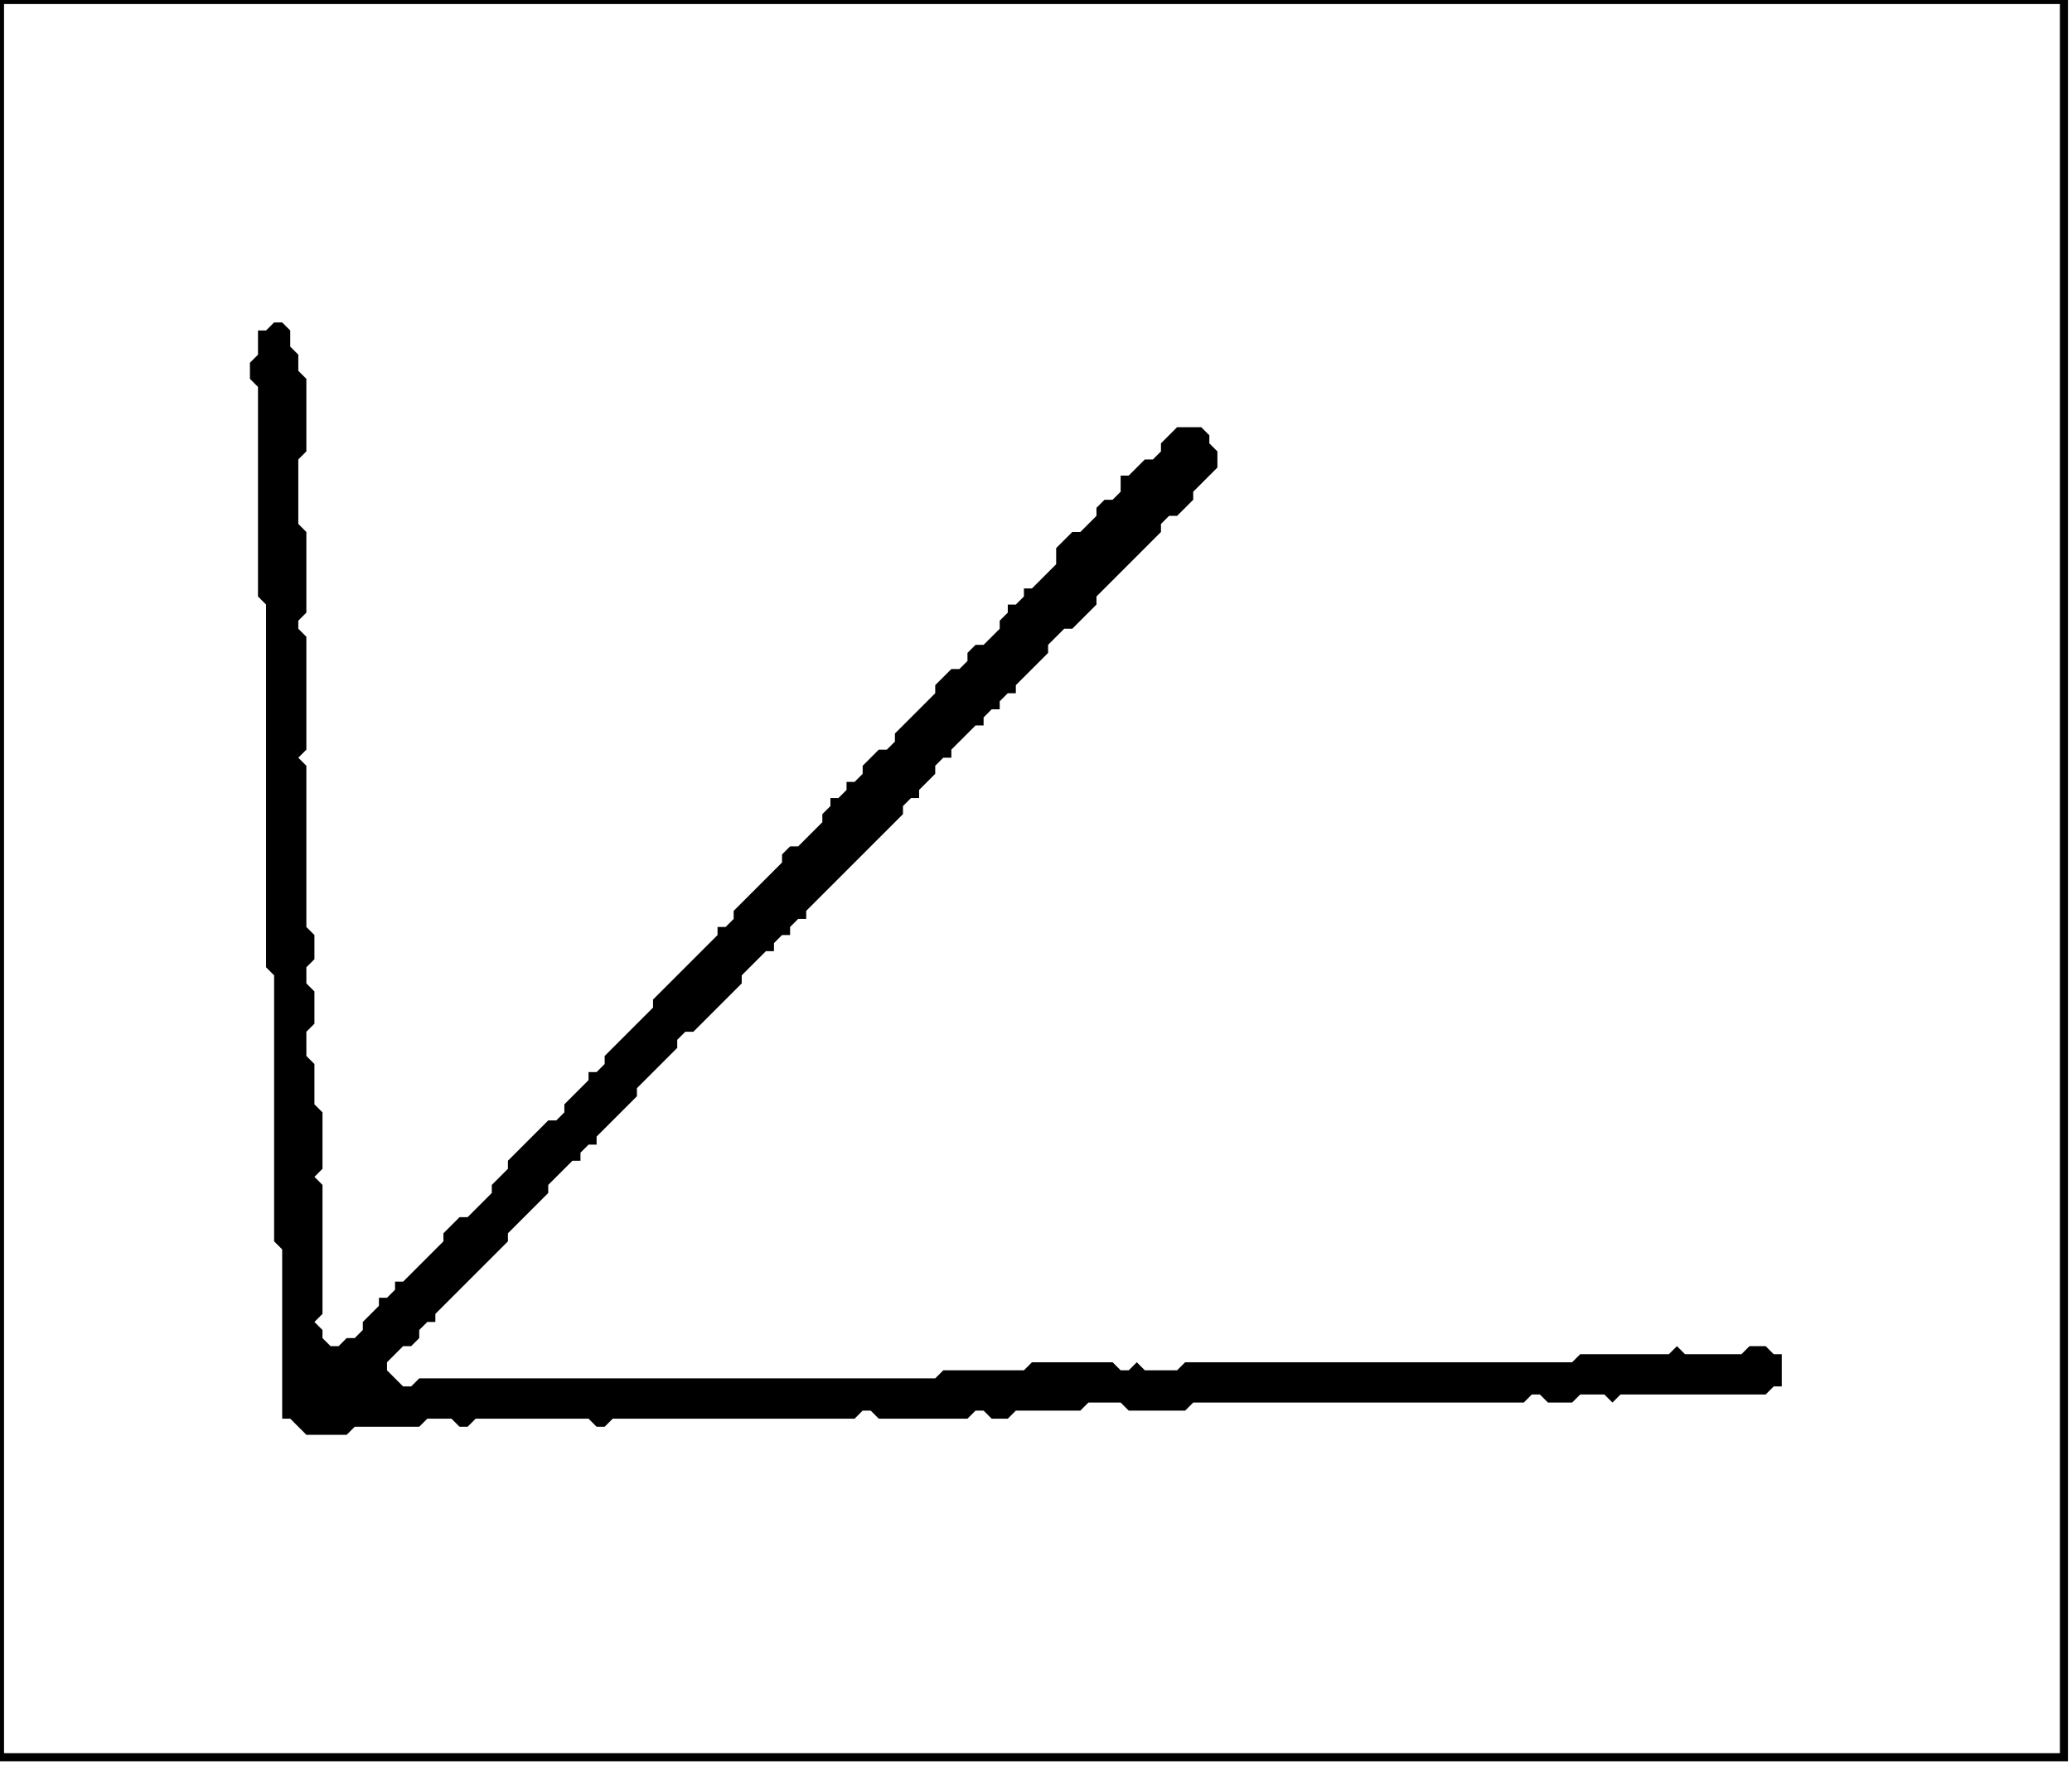 <?xml version='1.0' encoding='utf-8'?>
<svg width="257" height="219" xmlns="http://www.w3.org/2000/svg" viewBox="0 0 257 219"><rect width="257" height="219" fill="white" /><path d="M 34,40 L 33,41 L 32,41 L 32,44 L 31,45 L 31,47 L 32,48 L 32,74 L 33,75 L 33,120 L 34,121 L 34,154 L 35,155 L 35,176 L 36,176 L 38,178 L 43,178 L 44,177 L 52,177 L 53,176 L 56,176 L 57,177 L 58,177 L 59,176 L 73,176 L 74,177 L 75,177 L 76,176 L 106,176 L 107,175 L 108,175 L 109,176 L 120,176 L 121,175 L 122,175 L 123,176 L 125,176 L 126,175 L 134,175 L 135,174 L 139,174 L 140,175 L 147,175 L 148,174 L 189,174 L 190,173 L 191,173 L 192,174 L 195,174 L 196,173 L 199,173 L 200,174 L 201,173 L 219,173 L 220,172 L 221,172 L 221,168 L 220,168 L 219,167 L 217,167 L 216,168 L 209,168 L 208,167 L 207,168 L 196,168 L 195,169 L 147,169 L 146,170 L 142,170 L 141,169 L 140,170 L 139,170 L 138,169 L 128,169 L 127,170 L 117,170 L 116,171 L 52,171 L 51,172 L 50,172 L 48,170 L 48,169 L 50,167 L 51,167 L 52,166 L 52,165 L 53,164 L 54,164 L 54,163 L 63,154 L 63,153 L 68,148 L 68,147 L 71,144 L 72,144 L 72,143 L 73,142 L 74,142 L 74,141 L 79,136 L 79,135 L 84,130 L 84,129 L 85,128 L 86,128 L 92,122 L 92,121 L 95,118 L 96,118 L 96,117 L 97,116 L 98,116 L 98,115 L 99,114 L 100,114 L 100,113 L 112,101 L 112,100 L 113,99 L 114,99 L 114,98 L 116,96 L 116,95 L 117,94 L 118,94 L 118,93 L 121,90 L 122,90 L 122,89 L 123,88 L 124,88 L 124,87 L 125,86 L 126,86 L 126,85 L 130,81 L 130,80 L 132,78 L 133,78 L 136,75 L 136,74 L 144,66 L 144,65 L 145,64 L 146,64 L 148,62 L 148,61 L 151,58 L 151,56 L 150,55 L 150,54 L 149,53 L 146,53 L 144,55 L 144,56 L 143,57 L 142,57 L 140,59 L 139,59 L 139,61 L 138,62 L 137,62 L 136,63 L 136,64 L 134,66 L 133,66 L 131,68 L 131,70 L 128,73 L 127,73 L 127,74 L 126,75 L 125,75 L 125,76 L 124,77 L 124,78 L 122,80 L 121,80 L 120,81 L 120,82 L 119,83 L 118,83 L 116,85 L 116,86 L 111,91 L 111,92 L 110,93 L 109,93 L 107,95 L 107,96 L 106,97 L 105,97 L 105,98 L 104,99 L 103,99 L 103,100 L 102,101 L 102,102 L 99,105 L 98,105 L 97,106 L 97,107 L 91,113 L 91,114 L 90,115 L 89,115 L 89,116 L 81,124 L 81,125 L 75,131 L 75,132 L 74,133 L 73,133 L 73,134 L 70,137 L 70,138 L 69,139 L 68,139 L 63,144 L 63,145 L 61,147 L 61,148 L 58,151 L 57,151 L 55,153 L 55,154 L 50,159 L 49,159 L 49,160 L 48,161 L 47,161 L 47,162 L 45,164 L 45,165 L 44,166 L 43,166 L 42,167 L 41,167 L 40,166 L 40,165 L 39,164 L 40,163 L 40,147 L 39,146 L 40,145 L 40,138 L 39,137 L 39,132 L 38,131 L 38,128 L 39,127 L 39,123 L 38,122 L 38,120 L 39,119 L 39,116 L 38,115 L 38,95 L 37,94 L 38,93 L 38,79 L 37,78 L 37,77 L 38,76 L 38,66 L 37,65 L 37,57 L 38,56 L 38,47 L 37,46 L 37,44 L 36,43 L 36,41 L 35,40 Z" fill="black" /><path d="M 0,0 L 0,218 L 256,218 L 256,0 Z" fill="none" stroke="black" stroke-width="1" /></svg>